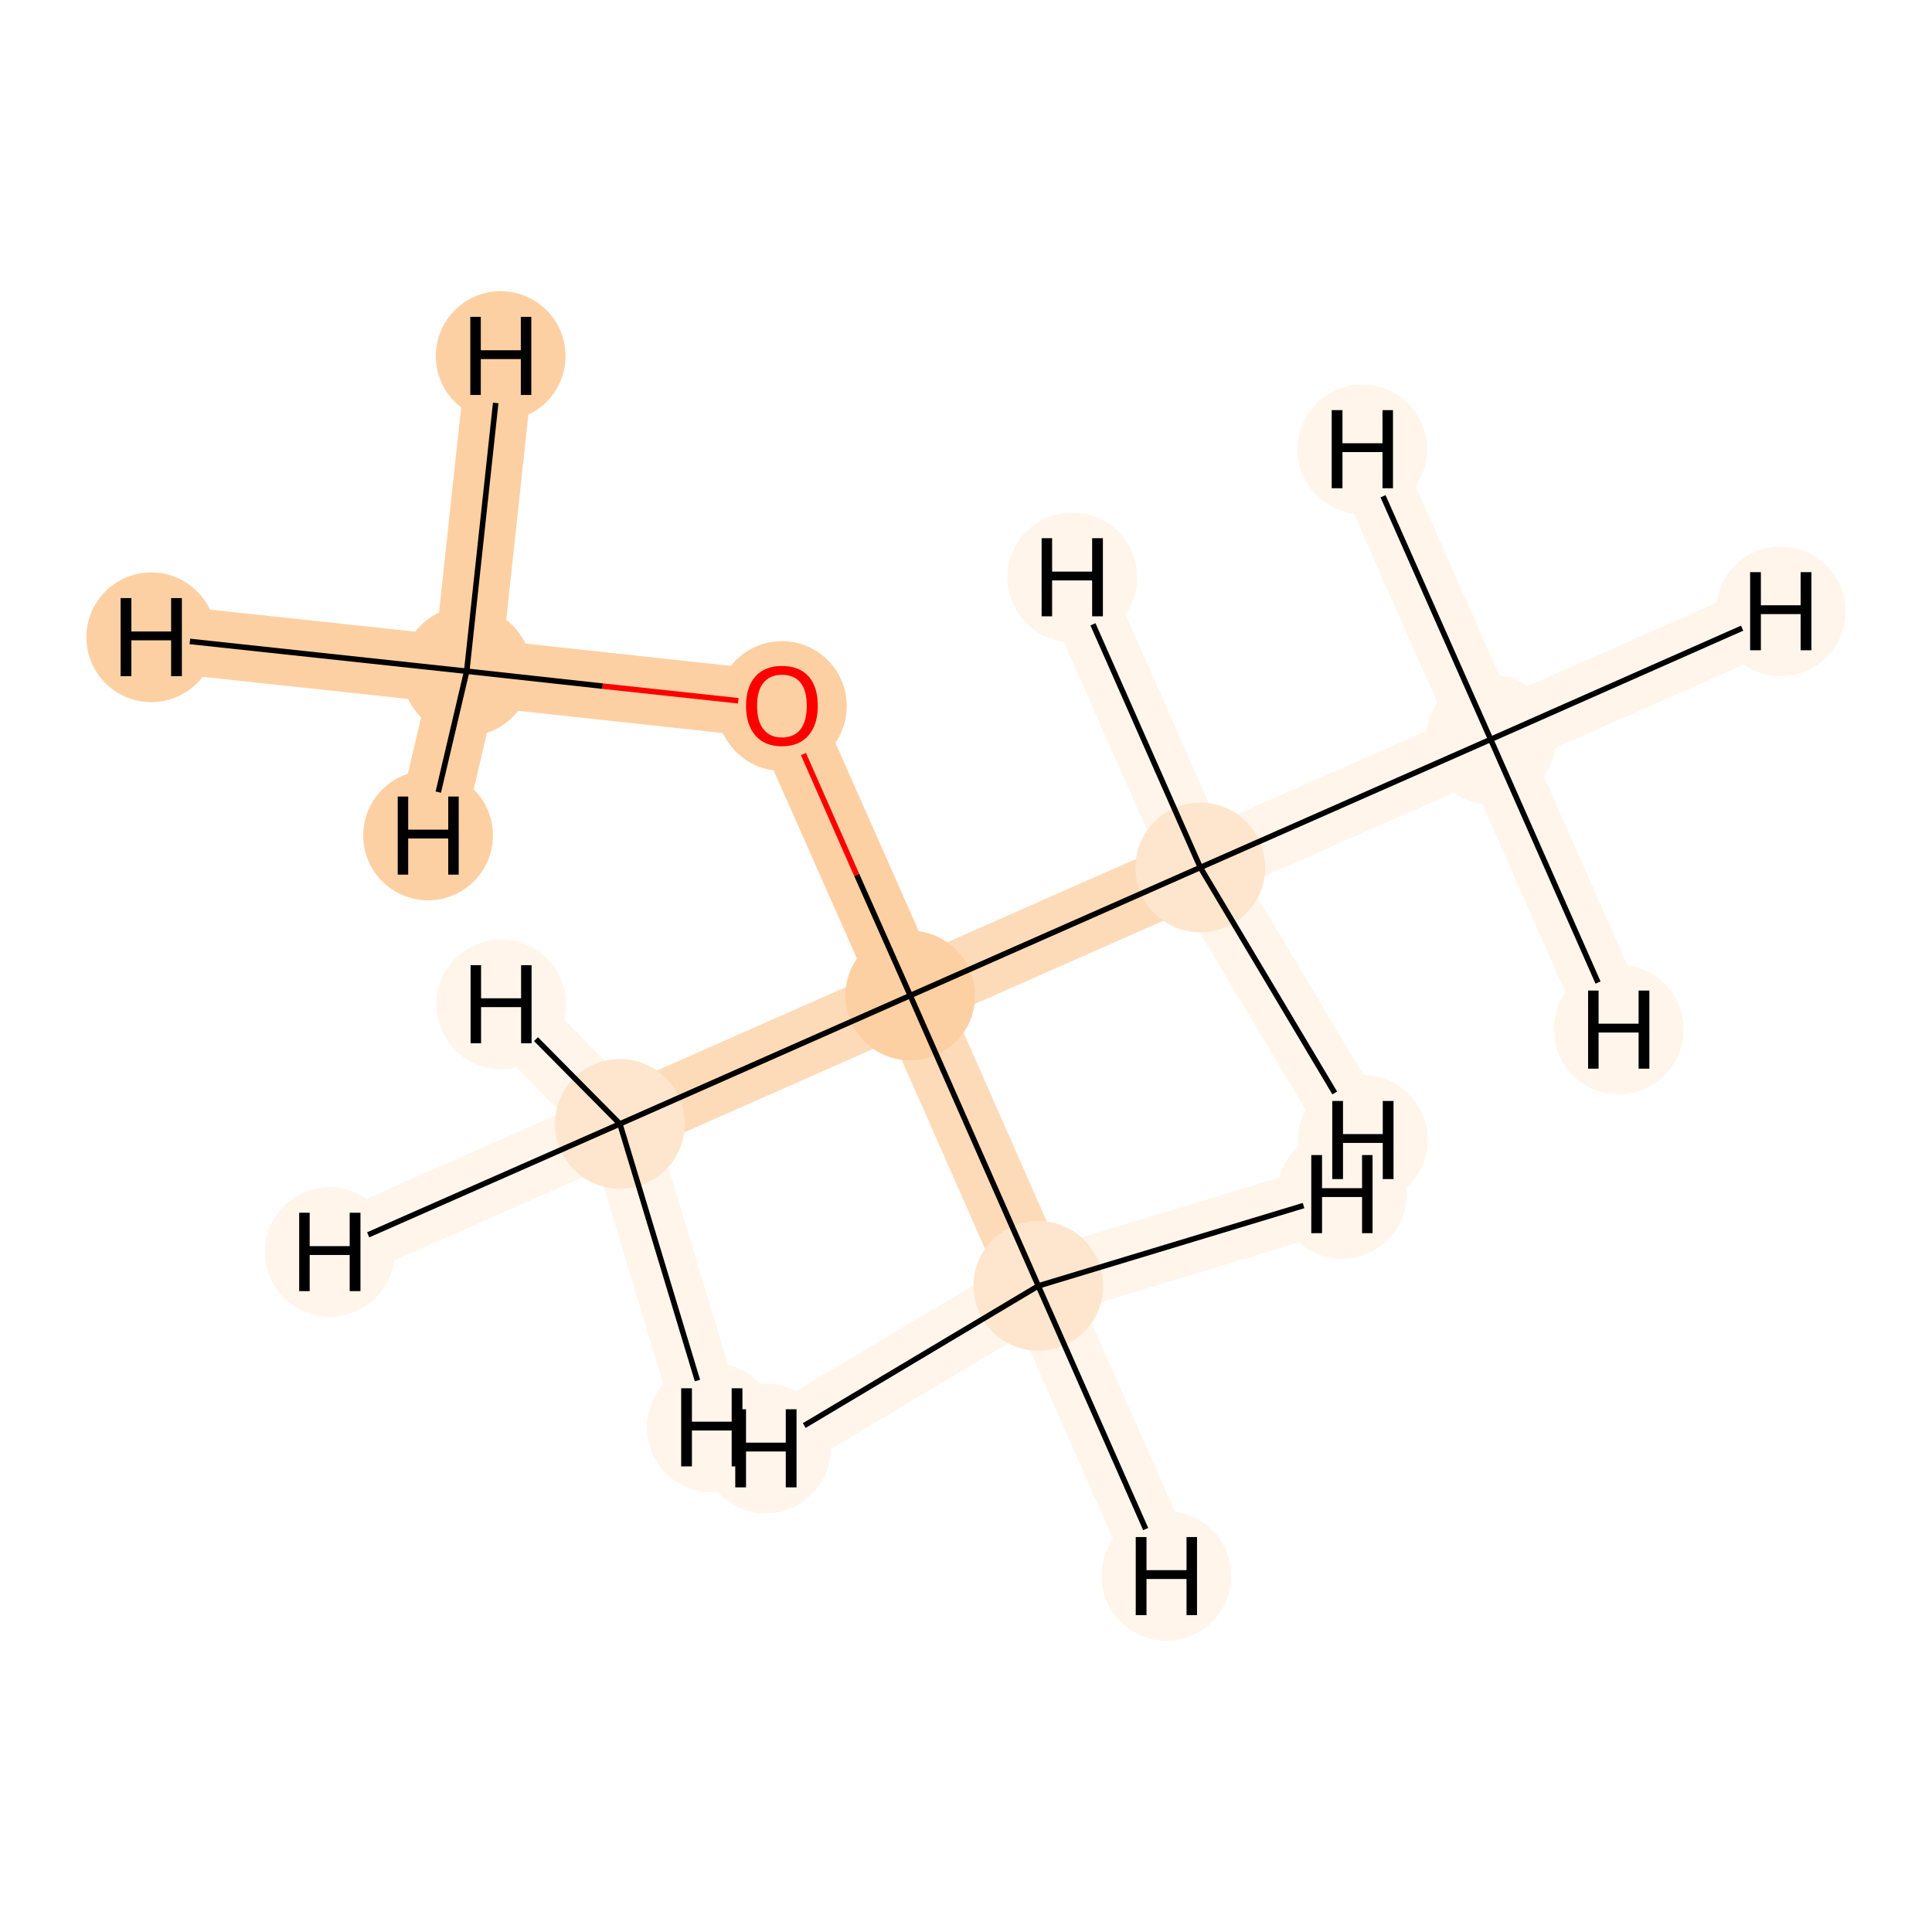 <?xml version='1.0' encoding='iso-8859-1'?>
<svg version='1.1' baseProfile='full'
              xmlns='http://www.w3.org/2000/svg'
                      xmlns:rdkit='http://www.rdkit.org/xml'
                      xmlns:xlink='http://www.w3.org/1999/xlink'
                  xml:space='preserve'
width='700px' height='700px' viewBox='0 0 700 700'>
<!-- END OF HEADER -->
<rect style='opacity:1.0;fill:#FFFFFF;stroke:none' width='700.0' height='700.0' x='0.0' y='0.0'> </rect>
<path d='M 540.1,267.9 L 434.9,314.3' style='fill:none;fill-rule:evenodd;stroke:#FFF5EB;stroke-width:24.5px;stroke-linecap:butt;stroke-linejoin:miter;stroke-opacity:1' />
<path d='M 540.1,267.9 L 645.2,221.5' style='fill:none;fill-rule:evenodd;stroke:#FFF5EB;stroke-width:24.5px;stroke-linecap:butt;stroke-linejoin:miter;stroke-opacity:1' />
<path d='M 540.1,267.9 L 586.5,373.0' style='fill:none;fill-rule:evenodd;stroke:#FFF5EB;stroke-width:24.5px;stroke-linecap:butt;stroke-linejoin:miter;stroke-opacity:1' />
<path d='M 540.1,267.9 L 493.6,162.8' style='fill:none;fill-rule:evenodd;stroke:#FFF5EB;stroke-width:24.5px;stroke-linecap:butt;stroke-linejoin:miter;stroke-opacity:1' />
<path d='M 434.9,314.3 L 329.8,360.7' style='fill:none;fill-rule:evenodd;stroke:#FDDBB9;stroke-width:24.5px;stroke-linecap:butt;stroke-linejoin:miter;stroke-opacity:1' />
<path d='M 434.9,314.3 L 388.5,209.2' style='fill:none;fill-rule:evenodd;stroke:#FFF5EB;stroke-width:24.5px;stroke-linecap:butt;stroke-linejoin:miter;stroke-opacity:1' />
<path d='M 434.9,314.3 L 493.8,413.0' style='fill:none;fill-rule:evenodd;stroke:#FFF5EB;stroke-width:24.5px;stroke-linecap:butt;stroke-linejoin:miter;stroke-opacity:1' />
<path d='M 329.8,360.7 L 283.3,255.6' style='fill:none;fill-rule:evenodd;stroke:#FDD0A3;stroke-width:24.5px;stroke-linecap:butt;stroke-linejoin:miter;stroke-opacity:1' />
<path d='M 329.8,360.7 L 224.6,407.2' style='fill:none;fill-rule:evenodd;stroke:#FDDBB9;stroke-width:24.5px;stroke-linecap:butt;stroke-linejoin:miter;stroke-opacity:1' />
<path d='M 329.8,360.7 L 376.2,465.9' style='fill:none;fill-rule:evenodd;stroke:#FDDBB9;stroke-width:24.5px;stroke-linecap:butt;stroke-linejoin:miter;stroke-opacity:1' />
<path d='M 283.3,255.6 L 169.1,243.2' style='fill:none;fill-rule:evenodd;stroke:#FDD0A3;stroke-width:24.5px;stroke-linecap:butt;stroke-linejoin:miter;stroke-opacity:1' />
<path d='M 169.1,243.2 L 54.8,230.9' style='fill:none;fill-rule:evenodd;stroke:#FDD0A3;stroke-width:24.5px;stroke-linecap:butt;stroke-linejoin:miter;stroke-opacity:1' />
<path d='M 169.1,243.2 L 181.4,129.0' style='fill:none;fill-rule:evenodd;stroke:#FDD0A3;stroke-width:24.5px;stroke-linecap:butt;stroke-linejoin:miter;stroke-opacity:1' />
<path d='M 169.1,243.2 L 155.1,302.7' style='fill:none;fill-rule:evenodd;stroke:#FDD0A3;stroke-width:24.5px;stroke-linecap:butt;stroke-linejoin:miter;stroke-opacity:1' />
<path d='M 224.6,407.2 L 119.5,453.6' style='fill:none;fill-rule:evenodd;stroke:#FFF5EB;stroke-width:24.5px;stroke-linecap:butt;stroke-linejoin:miter;stroke-opacity:1' />
<path d='M 224.6,407.2 L 181.6,363.9' style='fill:none;fill-rule:evenodd;stroke:#FFF5EB;stroke-width:24.5px;stroke-linecap:butt;stroke-linejoin:miter;stroke-opacity:1' />
<path d='M 224.6,407.2 L 257.9,517.2' style='fill:none;fill-rule:evenodd;stroke:#FFF5EB;stroke-width:24.5px;stroke-linecap:butt;stroke-linejoin:miter;stroke-opacity:1' />
<path d='M 376.2,465.9 L 422.6,571.0' style='fill:none;fill-rule:evenodd;stroke:#FFF5EB;stroke-width:24.5px;stroke-linecap:butt;stroke-linejoin:miter;stroke-opacity:1' />
<path d='M 376.2,465.9 L 277.5,524.8' style='fill:none;fill-rule:evenodd;stroke:#FFF5EB;stroke-width:24.5px;stroke-linecap:butt;stroke-linejoin:miter;stroke-opacity:1' />
<path d='M 376.2,465.9 L 486.2,432.6' style='fill:none;fill-rule:evenodd;stroke:#FFF5EB;stroke-width:24.5px;stroke-linecap:butt;stroke-linejoin:miter;stroke-opacity:1' />
<ellipse cx='540.1' cy='267.9' rx='23.0' ry='23.0'  style='fill:#FFF5EB;fill-rule:evenodd;stroke:#FFF5EB;stroke-width:1.0px;stroke-linecap:butt;stroke-linejoin:miter;stroke-opacity:1' />
<ellipse cx='434.9' cy='314.3' rx='23.0' ry='23.0'  style='fill:#FEE6CE;fill-rule:evenodd;stroke:#FEE6CE;stroke-width:1.0px;stroke-linecap:butt;stroke-linejoin:miter;stroke-opacity:1' />
<ellipse cx='329.8' cy='360.7' rx='23.0' ry='23.0'  style='fill:#FDD0A3;fill-rule:evenodd;stroke:#FDD0A3;stroke-width:1.0px;stroke-linecap:butt;stroke-linejoin:miter;stroke-opacity:1' />
<ellipse cx='283.3' cy='255.8' rx='23.0' ry='23.0'  style='fill:#FDD0A3;fill-rule:evenodd;stroke:#FDD0A3;stroke-width:1.0px;stroke-linecap:butt;stroke-linejoin:miter;stroke-opacity:1' />
<ellipse cx='169.1' cy='243.2' rx='23.0' ry='23.0'  style='fill:#FDD0A3;fill-rule:evenodd;stroke:#FDD0A3;stroke-width:1.0px;stroke-linecap:butt;stroke-linejoin:miter;stroke-opacity:1' />
<ellipse cx='224.6' cy='407.2' rx='23.0' ry='23.0'  style='fill:#FEE6CE;fill-rule:evenodd;stroke:#FEE6CE;stroke-width:1.0px;stroke-linecap:butt;stroke-linejoin:miter;stroke-opacity:1' />
<ellipse cx='376.2' cy='465.9' rx='23.0' ry='23.0'  style='fill:#FEE6CE;fill-rule:evenodd;stroke:#FEE6CE;stroke-width:1.0px;stroke-linecap:butt;stroke-linejoin:miter;stroke-opacity:1' />
<ellipse cx='645.2' cy='221.5' rx='23.0' ry='23.0'  style='fill:#FFF5EB;fill-rule:evenodd;stroke:#FFF5EB;stroke-width:1.0px;stroke-linecap:butt;stroke-linejoin:miter;stroke-opacity:1' />
<ellipse cx='586.5' cy='373.0' rx='23.0' ry='23.0'  style='fill:#FFF5EB;fill-rule:evenodd;stroke:#FFF5EB;stroke-width:1.0px;stroke-linecap:butt;stroke-linejoin:miter;stroke-opacity:1' />
<ellipse cx='493.6' cy='162.8' rx='23.0' ry='23.0'  style='fill:#FFF5EB;fill-rule:evenodd;stroke:#FFF5EB;stroke-width:1.0px;stroke-linecap:butt;stroke-linejoin:miter;stroke-opacity:1' />
<ellipse cx='388.5' cy='209.2' rx='23.0' ry='23.0'  style='fill:#FFF5EB;fill-rule:evenodd;stroke:#FFF5EB;stroke-width:1.0px;stroke-linecap:butt;stroke-linejoin:miter;stroke-opacity:1' />
<ellipse cx='493.8' cy='413.0' rx='23.0' ry='23.0'  style='fill:#FFF5EB;fill-rule:evenodd;stroke:#FFF5EB;stroke-width:1.0px;stroke-linecap:butt;stroke-linejoin:miter;stroke-opacity:1' />
<ellipse cx='54.8' cy='230.9' rx='23.0' ry='23.0'  style='fill:#FDD0A3;fill-rule:evenodd;stroke:#FDD0A3;stroke-width:1.0px;stroke-linecap:butt;stroke-linejoin:miter;stroke-opacity:1' />
<ellipse cx='181.4' cy='129.0' rx='23.0' ry='23.0'  style='fill:#FDD0A3;fill-rule:evenodd;stroke:#FDD0A3;stroke-width:1.0px;stroke-linecap:butt;stroke-linejoin:miter;stroke-opacity:1' />
<ellipse cx='155.1' cy='302.7' rx='23.0' ry='23.0'  style='fill:#FDD0A3;fill-rule:evenodd;stroke:#FDD0A3;stroke-width:1.0px;stroke-linecap:butt;stroke-linejoin:miter;stroke-opacity:1' />
<ellipse cx='119.5' cy='453.6' rx='23.0' ry='23.0'  style='fill:#FFF5EB;fill-rule:evenodd;stroke:#FFF5EB;stroke-width:1.0px;stroke-linecap:butt;stroke-linejoin:miter;stroke-opacity:1' />
<ellipse cx='181.6' cy='363.9' rx='23.0' ry='23.0'  style='fill:#FFF5EB;fill-rule:evenodd;stroke:#FFF5EB;stroke-width:1.0px;stroke-linecap:butt;stroke-linejoin:miter;stroke-opacity:1' />
<ellipse cx='257.9' cy='517.2' rx='23.0' ry='23.0'  style='fill:#FFF5EB;fill-rule:evenodd;stroke:#FFF5EB;stroke-width:1.0px;stroke-linecap:butt;stroke-linejoin:miter;stroke-opacity:1' />
<ellipse cx='422.6' cy='571.0' rx='23.0' ry='23.0'  style='fill:#FFF5EB;fill-rule:evenodd;stroke:#FFF5EB;stroke-width:1.0px;stroke-linecap:butt;stroke-linejoin:miter;stroke-opacity:1' />
<ellipse cx='277.5' cy='524.8' rx='23.0' ry='23.0'  style='fill:#FFF5EB;fill-rule:evenodd;stroke:#FFF5EB;stroke-width:1.0px;stroke-linecap:butt;stroke-linejoin:miter;stroke-opacity:1' />
<ellipse cx='486.2' cy='432.6' rx='23.0' ry='23.0'  style='fill:#FFF5EB;fill-rule:evenodd;stroke:#FFF5EB;stroke-width:1.0px;stroke-linecap:butt;stroke-linejoin:miter;stroke-opacity:1' />
<path class='bond-0 atom-0 atom-1' d='M 540.1,267.9 L 434.9,314.3' style='fill:none;fill-rule:evenodd;stroke:#000000;stroke-width:2.0px;stroke-linecap:butt;stroke-linejoin:miter;stroke-opacity:1' />
<path class='bond-6 atom-0 atom-7' d='M 540.1,267.9 L 631.2,227.6' style='fill:none;fill-rule:evenodd;stroke:#000000;stroke-width:2.0px;stroke-linecap:butt;stroke-linejoin:miter;stroke-opacity:1' />
<path class='bond-7 atom-0 atom-8' d='M 540.1,267.9 L 579.0,356.0' style='fill:none;fill-rule:evenodd;stroke:#000000;stroke-width:2.0px;stroke-linecap:butt;stroke-linejoin:miter;stroke-opacity:1' />
<path class='bond-8 atom-0 atom-9' d='M 540.1,267.9 L 501.1,179.8' style='fill:none;fill-rule:evenodd;stroke:#000000;stroke-width:2.0px;stroke-linecap:butt;stroke-linejoin:miter;stroke-opacity:1' />
<path class='bond-1 atom-1 atom-2' d='M 434.9,314.3 L 329.8,360.7' style='fill:none;fill-rule:evenodd;stroke:#000000;stroke-width:2.0px;stroke-linecap:butt;stroke-linejoin:miter;stroke-opacity:1' />
<path class='bond-9 atom-1 atom-10' d='M 434.9,314.3 L 396.0,226.2' style='fill:none;fill-rule:evenodd;stroke:#000000;stroke-width:2.0px;stroke-linecap:butt;stroke-linejoin:miter;stroke-opacity:1' />
<path class='bond-10 atom-1 atom-11' d='M 434.9,314.3 L 483.6,396.0' style='fill:none;fill-rule:evenodd;stroke:#000000;stroke-width:2.0px;stroke-linecap:butt;stroke-linejoin:miter;stroke-opacity:1' />
<path class='bond-2 atom-2 atom-3' d='M 329.8,360.7 L 310.4,317.0' style='fill:none;fill-rule:evenodd;stroke:#000000;stroke-width:2.0px;stroke-linecap:butt;stroke-linejoin:miter;stroke-opacity:1' />
<path class='bond-2 atom-2 atom-3' d='M 310.4,317.0 L 291.1,273.2' style='fill:none;fill-rule:evenodd;stroke:#FF0000;stroke-width:2.0px;stroke-linecap:butt;stroke-linejoin:miter;stroke-opacity:1' />
<path class='bond-4 atom-2 atom-5' d='M 329.8,360.7 L 224.6,407.2' style='fill:none;fill-rule:evenodd;stroke:#000000;stroke-width:2.0px;stroke-linecap:butt;stroke-linejoin:miter;stroke-opacity:1' />
<path class='bond-5 atom-2 atom-6' d='M 329.8,360.7 L 376.2,465.9' style='fill:none;fill-rule:evenodd;stroke:#000000;stroke-width:2.0px;stroke-linecap:butt;stroke-linejoin:miter;stroke-opacity:1' />
<path class='bond-3 atom-3 atom-4' d='M 267.5,253.9 L 218.3,248.6' style='fill:none;fill-rule:evenodd;stroke:#FF0000;stroke-width:2.0px;stroke-linecap:butt;stroke-linejoin:miter;stroke-opacity:1' />
<path class='bond-3 atom-3 atom-4' d='M 218.3,248.6 L 169.1,243.2' style='fill:none;fill-rule:evenodd;stroke:#000000;stroke-width:2.0px;stroke-linecap:butt;stroke-linejoin:miter;stroke-opacity:1' />
<path class='bond-11 atom-4 atom-12' d='M 169.1,243.2 L 68.8,232.4' style='fill:none;fill-rule:evenodd;stroke:#000000;stroke-width:2.0px;stroke-linecap:butt;stroke-linejoin:miter;stroke-opacity:1' />
<path class='bond-12 atom-4 atom-13' d='M 169.1,243.2 L 179.6,146.0' style='fill:none;fill-rule:evenodd;stroke:#000000;stroke-width:2.0px;stroke-linecap:butt;stroke-linejoin:miter;stroke-opacity:1' />
<path class='bond-13 atom-4 atom-14' d='M 169.1,243.2 L 158.8,287.0' style='fill:none;fill-rule:evenodd;stroke:#000000;stroke-width:2.0px;stroke-linecap:butt;stroke-linejoin:miter;stroke-opacity:1' />
<path class='bond-14 atom-5 atom-15' d='M 224.6,407.2 L 133.4,447.4' style='fill:none;fill-rule:evenodd;stroke:#000000;stroke-width:2.0px;stroke-linecap:butt;stroke-linejoin:miter;stroke-opacity:1' />
<path class='bond-15 atom-5 atom-16' d='M 224.6,407.2 L 194.2,376.5' style='fill:none;fill-rule:evenodd;stroke:#000000;stroke-width:2.0px;stroke-linecap:butt;stroke-linejoin:miter;stroke-opacity:1' />
<path class='bond-16 atom-5 atom-17' d='M 224.6,407.2 L 252.7,500.2' style='fill:none;fill-rule:evenodd;stroke:#000000;stroke-width:2.0px;stroke-linecap:butt;stroke-linejoin:miter;stroke-opacity:1' />
<path class='bond-17 atom-6 atom-18' d='M 376.2,465.9 L 415.1,554.0' style='fill:none;fill-rule:evenodd;stroke:#000000;stroke-width:2.0px;stroke-linecap:butt;stroke-linejoin:miter;stroke-opacity:1' />
<path class='bond-18 atom-6 atom-19' d='M 376.2,465.9 L 291.4,516.5' style='fill:none;fill-rule:evenodd;stroke:#000000;stroke-width:2.0px;stroke-linecap:butt;stroke-linejoin:miter;stroke-opacity:1' />
<path class='bond-19 atom-6 atom-20' d='M 376.2,465.9 L 472.3,436.8' style='fill:none;fill-rule:evenodd;stroke:#000000;stroke-width:2.0px;stroke-linecap:butt;stroke-linejoin:miter;stroke-opacity:1' />
<path  class='atom-3' d='M 270.3 255.7
Q 270.3 248.9, 273.7 245.1
Q 277.1 241.3, 283.3 241.3
Q 289.6 241.3, 293.0 245.1
Q 296.3 248.9, 296.3 255.7
Q 296.3 262.6, 292.9 266.5
Q 289.5 270.4, 283.3 270.4
Q 277.1 270.4, 273.7 266.5
Q 270.3 262.6, 270.3 255.7
M 283.3 267.2
Q 287.7 267.2, 290.0 264.3
Q 292.3 261.4, 292.3 255.7
Q 292.3 250.1, 290.0 247.3
Q 287.7 244.5, 283.3 244.5
Q 279.0 244.5, 276.7 247.3
Q 274.3 250.1, 274.3 255.7
Q 274.3 261.4, 276.7 264.3
Q 279.0 267.2, 283.3 267.2
' fill='#FF0000'/>
<path  class='atom-7' d='M 634.1 207.3
L 638.0 207.3
L 638.0 219.3
L 652.4 219.3
L 652.4 207.3
L 656.3 207.3
L 656.3 235.6
L 652.4 235.6
L 652.4 222.5
L 638.0 222.5
L 638.0 235.6
L 634.1 235.6
L 634.1 207.3
' fill='#000000'/>
<path  class='atom-8' d='M 575.4 358.9
L 579.2 358.9
L 579.2 370.9
L 593.7 370.9
L 593.7 358.9
L 597.6 358.9
L 597.6 387.2
L 593.7 387.2
L 593.7 374.1
L 579.2 374.1
L 579.2 387.2
L 575.4 387.2
L 575.4 358.9
' fill='#000000'/>
<path  class='atom-9' d='M 482.5 148.6
L 486.4 148.6
L 486.4 160.6
L 500.9 160.6
L 500.9 148.6
L 504.7 148.6
L 504.7 176.9
L 500.9 176.9
L 500.9 163.8
L 486.4 163.8
L 486.4 176.9
L 482.5 176.9
L 482.5 148.6
' fill='#000000'/>
<path  class='atom-10' d='M 377.4 195.0
L 381.2 195.0
L 381.2 207.1
L 395.7 207.1
L 395.7 195.0
L 399.6 195.0
L 399.6 223.3
L 395.7 223.3
L 395.7 210.3
L 381.2 210.3
L 381.2 223.3
L 377.4 223.3
L 377.4 195.0
' fill='#000000'/>
<path  class='atom-11' d='M 482.7 398.9
L 486.6 398.9
L 486.6 410.9
L 501.0 410.9
L 501.0 398.9
L 504.9 398.9
L 504.9 427.2
L 501.0 427.2
L 501.0 414.1
L 486.6 414.1
L 486.6 427.2
L 482.7 427.2
L 482.7 398.9
' fill='#000000'/>
<path  class='atom-12' d='M 43.7 216.7
L 47.6 216.7
L 47.6 228.8
L 62.0 228.8
L 62.0 216.7
L 65.9 216.7
L 65.9 245.0
L 62.0 245.0
L 62.0 232.0
L 47.6 232.0
L 47.6 245.0
L 43.7 245.0
L 43.7 216.7
' fill='#000000'/>
<path  class='atom-13' d='M 170.4 114.8
L 174.2 114.8
L 174.2 126.9
L 188.7 126.9
L 188.7 114.8
L 192.5 114.8
L 192.5 143.1
L 188.7 143.1
L 188.7 130.1
L 174.2 130.1
L 174.2 143.1
L 170.4 143.1
L 170.4 114.8
' fill='#000000'/>
<path  class='atom-14' d='M 144.1 288.6
L 147.9 288.6
L 147.9 300.6
L 162.4 300.6
L 162.4 288.6
L 166.2 288.6
L 166.2 316.9
L 162.4 316.9
L 162.4 303.8
L 147.9 303.8
L 147.9 316.9
L 144.1 316.9
L 144.1 288.6
' fill='#000000'/>
<path  class='atom-15' d='M 108.4 439.4
L 112.2 439.4
L 112.2 451.5
L 126.7 451.5
L 126.7 439.4
L 130.6 439.4
L 130.6 467.8
L 126.7 467.8
L 126.7 454.7
L 112.2 454.7
L 112.2 467.8
L 108.4 467.8
L 108.4 439.4
' fill='#000000'/>
<path  class='atom-16' d='M 170.5 349.7
L 174.3 349.7
L 174.3 361.7
L 188.8 361.7
L 188.8 349.7
L 192.6 349.7
L 192.6 378.0
L 188.8 378.0
L 188.8 364.9
L 174.3 364.9
L 174.3 378.0
L 170.5 378.0
L 170.5 349.7
' fill='#000000'/>
<path  class='atom-17' d='M 246.8 503.0
L 250.7 503.0
L 250.7 515.1
L 265.1 515.1
L 265.1 503.0
L 269.0 503.0
L 269.0 531.3
L 265.1 531.3
L 265.1 518.3
L 250.7 518.3
L 250.7 531.3
L 246.8 531.3
L 246.8 503.0
' fill='#000000'/>
<path  class='atom-18' d='M 411.5 556.9
L 415.4 556.9
L 415.4 568.9
L 429.9 568.9
L 429.9 556.9
L 433.7 556.9
L 433.7 585.2
L 429.9 585.2
L 429.9 572.1
L 415.4 572.1
L 415.4 585.2
L 411.5 585.2
L 411.5 556.9
' fill='#000000'/>
<path  class='atom-19' d='M 266.4 510.6
L 270.3 510.6
L 270.3 522.7
L 284.7 522.7
L 284.7 510.6
L 288.6 510.6
L 288.6 538.9
L 284.7 538.9
L 284.7 525.9
L 270.3 525.9
L 270.3 538.9
L 266.4 538.9
L 266.4 510.6
' fill='#000000'/>
<path  class='atom-20' d='M 475.1 418.5
L 479.0 418.5
L 479.0 430.5
L 493.5 430.5
L 493.5 418.5
L 497.3 418.5
L 497.3 446.8
L 493.5 446.8
L 493.5 433.7
L 479.0 433.7
L 479.0 446.8
L 475.1 446.8
L 475.1 418.5
' fill='#000000'/>
</svg>
